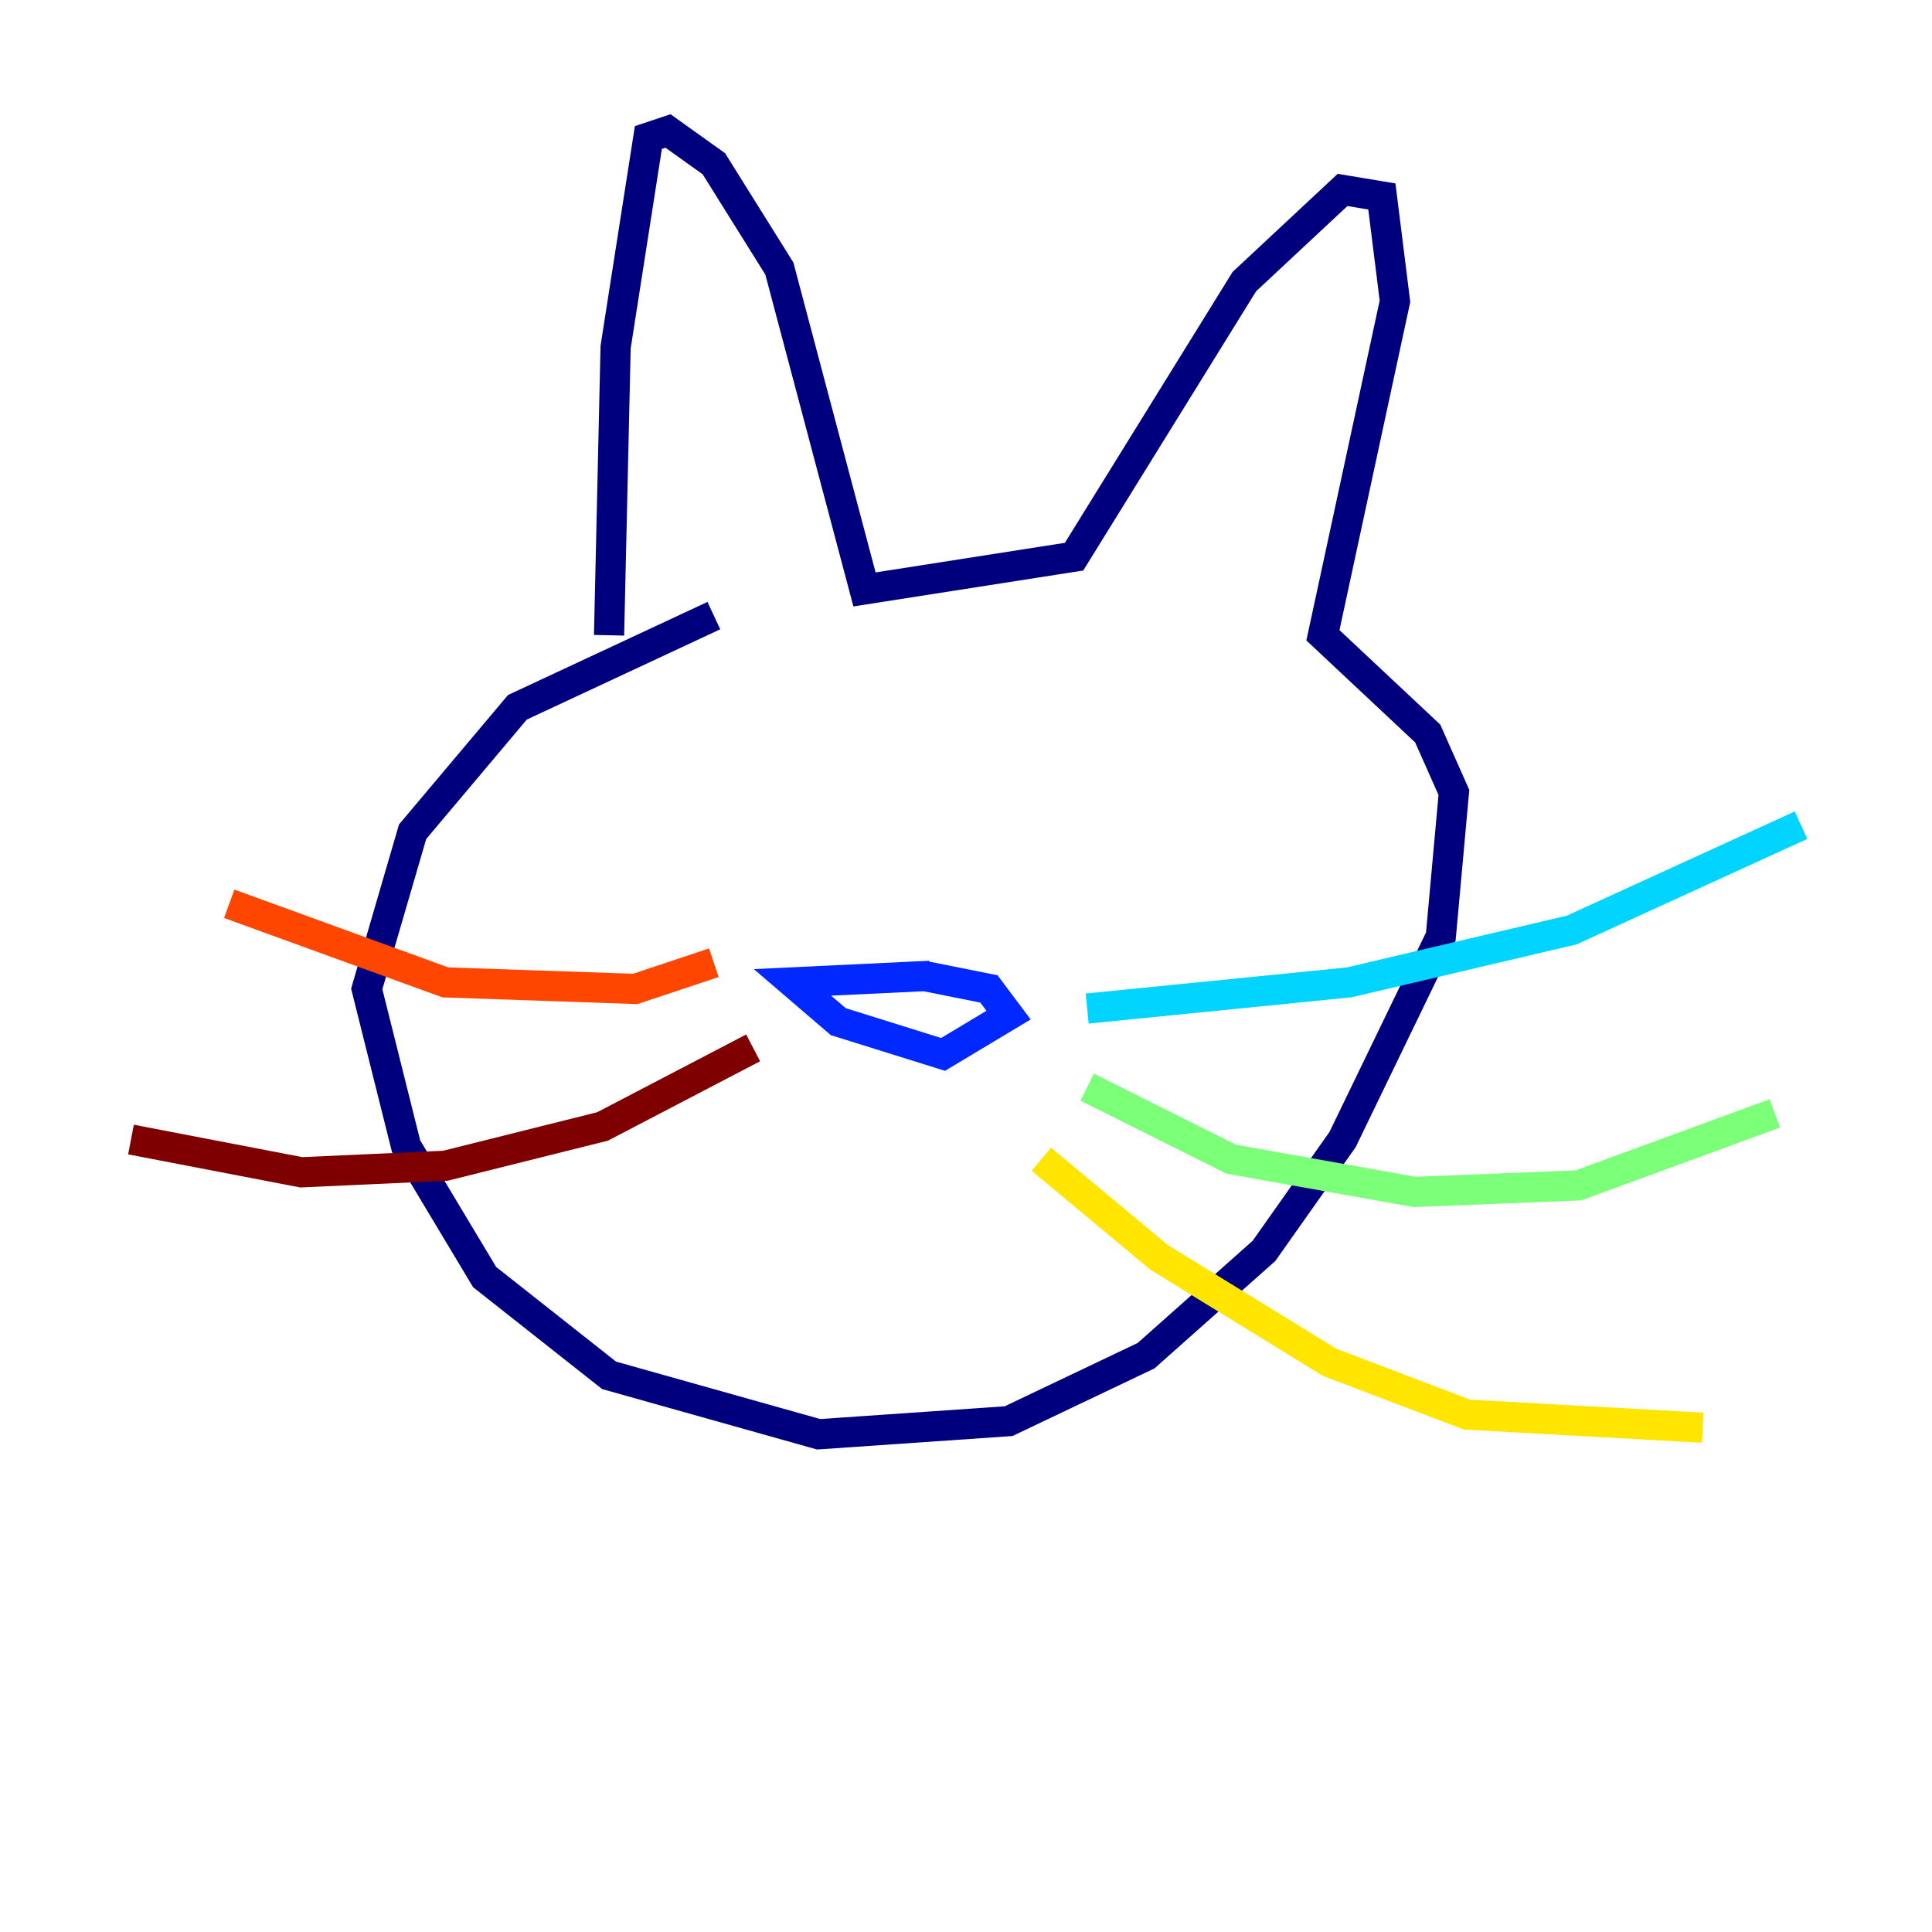 <?xml version="1.0" encoding="utf-8" ?>
<svg baseProfile="tiny" height="128" version="1.2" viewBox="0,0,128,128" width="128" xmlns="http://www.w3.org/2000/svg" xmlns:ev="http://www.w3.org/2001/xml-events" xmlns:xlink="http://www.w3.org/1999/xlink"><defs /><polyline fill="none" points="47.295,40.786 34.278,46.861 27.336,55.105 24.298,65.519 26.902,75.932 32.108,84.61 40.352,91.119 54.237,95.024 66.82,94.156 75.932,89.817 83.742,82.875 88.949,75.498 95.458,62.047 96.325,52.502 94.59,48.597 87.647,42.088 92.42,19.959 91.552,13.017 88.949,12.583 82.441,18.658 71.159,36.881 57.275,39.051 51.634,17.79 47.295,10.848 44.258,8.678 42.956,9.112 40.786,22.997 40.352,42.088" stroke="#00007f" stroke-width="2" /><polyline fill="none" points="61.614,64.651 52.502,65.085 55.539,67.688 62.481,69.858 66.82,67.254 65.519,65.519 61.18,64.651" stroke="#0028ff" stroke-width="2" /><polyline fill="none" points="72.027,66.82 89.383,65.085 104.136,61.614 119.322,54.671" stroke="#00d4ff" stroke-width="2" /><polyline fill="none" points="72.027,72.027 81.573,76.8 93.722,78.969 104.57,78.536 117.586,73.763" stroke="#7cff79" stroke-width="2" /><polyline fill="none" points="68.99,76.8 76.8,83.308 88.081,90.251 97.193,93.722 112.814,94.59" stroke="#ffe500" stroke-width="2" /><polyline fill="none" points="47.295,63.783 42.088,65.519 29.505,65.085 15.186,59.878" stroke="#ff4600" stroke-width="2" /><polyline fill="none" points="49.898,69.424 39.919,74.63 29.505,77.234 19.959,77.668 8.678,75.498" stroke="#7f0000" stroke-width="2" /></svg>